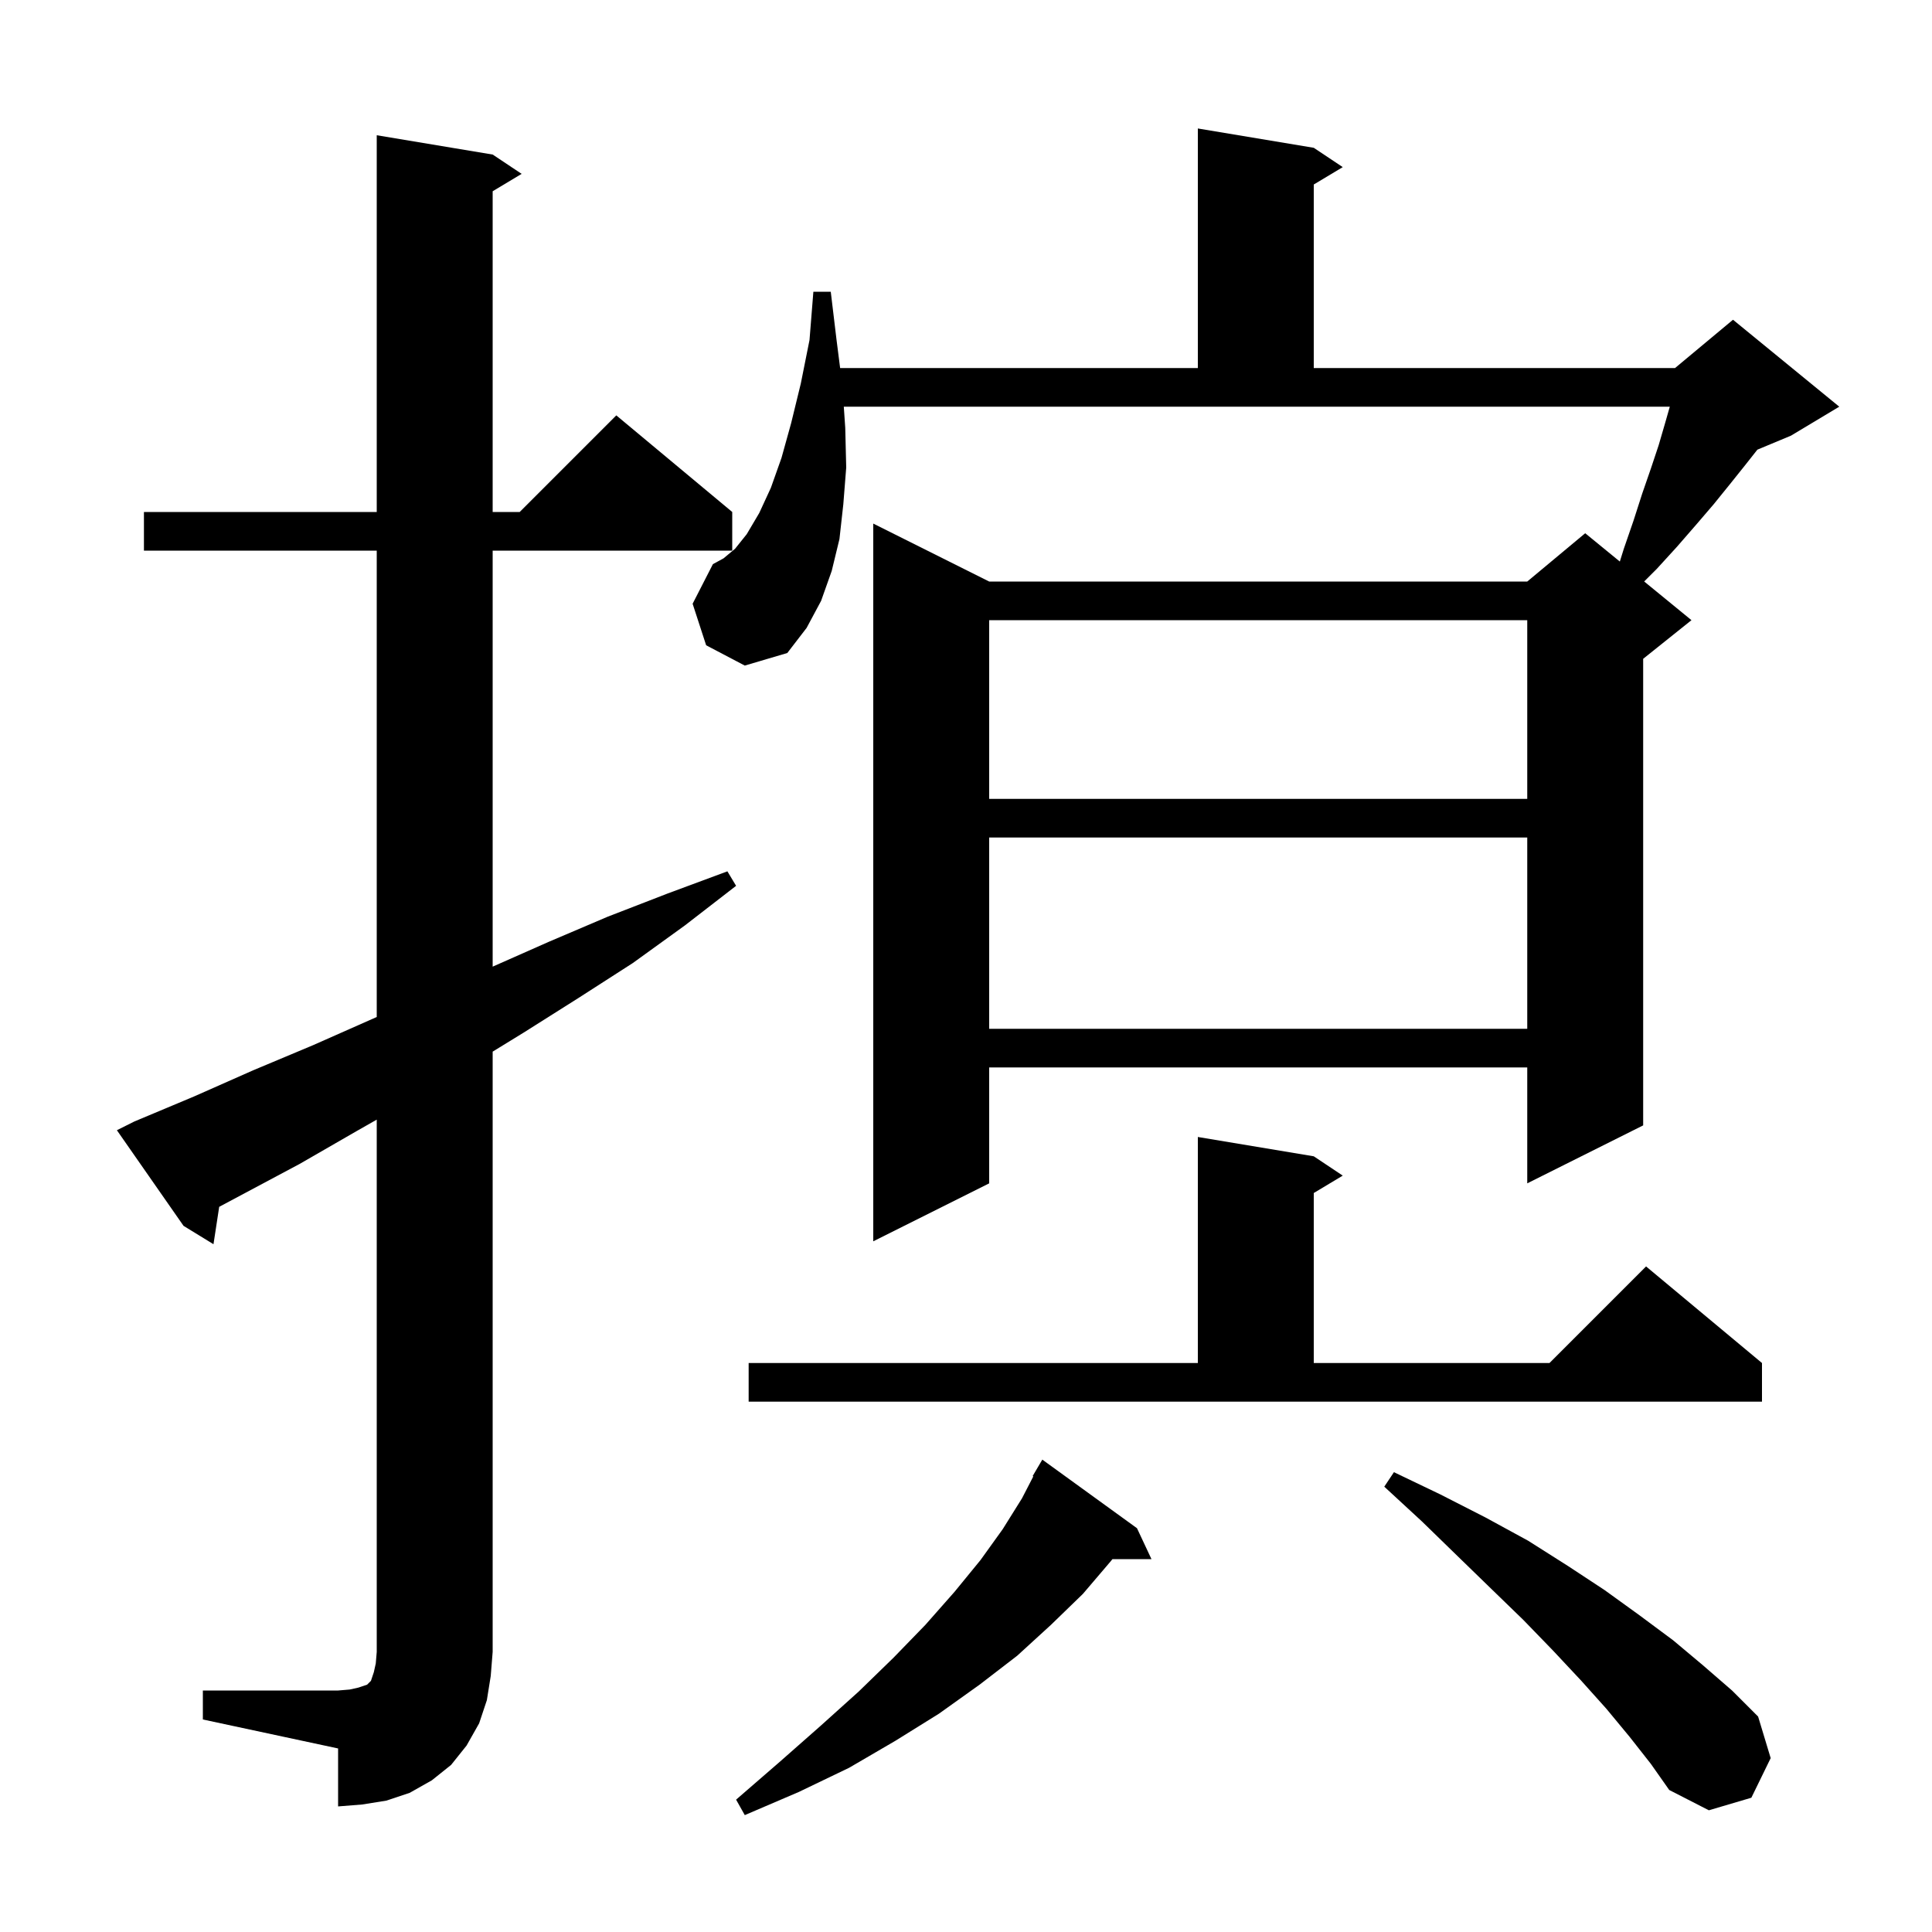 <svg xmlns="http://www.w3.org/2000/svg" xmlns:xlink="http://www.w3.org/1999/xlink" version="1.1" baseProfile="full" viewBox="0 0 200 200" width="200" height="200">
<g fill="black">
<path d="M 117.7 158.2 L 119.2 161.4 L 115.159 161.4 L 115.0 161.6 L 112.1 165.0 L 108.8 168.2 L 105.3 171.4 L 101.4 174.4 L 97.2 177.4 L 92.7 180.2 L 87.9 183.0 L 82.7 185.5 L 77.1 187.9 L 76.2 186.3 L 80.7 182.4 L 84.9 178.7 L 88.9 175.1 L 92.5 171.6 L 95.8 168.2 L 98.8 164.8 L 101.5 161.5 L 103.8 158.3 L 105.8 155.1 L 106.969 152.835 L 106.9 152.8 L 107.9 151.1 Z M 168.7 179.8 L 166.3 176.9 L 163.7 174.0 L 160.8 170.9 L 157.7 167.7 L 154.4 164.5 L 150.9 161.1 L 147.2 157.5 L 143.3 153.9 L 144.3 152.4 L 149.1 154.7 L 153.8 157.1 L 158.2 159.5 L 162.3 162.1 L 166.1 164.6 L 169.7 167.2 L 173.2 169.8 L 176.3 172.4 L 179.3 175.0 L 182.0 177.7 L 183.3 182.0 L 181.3 186.1 L 176.9 187.4 L 172.8 185.3 L 170.9 182.6 Z M 21.0 175.0 L 35.0 175.0 L 36.2 174.9 L 37.1 174.7 L 38.0 174.4 L 38.4 174.0 L 38.7 173.1 L 38.9 172.2 L 39.0 171.0 L 39.0 115.905 L 36.9 117.1 L 31.0 120.5 L 22.691 124.931 L 22.1 128.8 L 19.0 126.9 L 12.1 117.0 L 13.9 116.1 L 20.1 113.5 L 26.2 110.8 L 32.4 108.2 L 39.0 105.279 L 39.0 57.0 L 14.9 57.0 L 14.9 53.0 L 39.0 53.0 L 39.0 14.0 L 51.0 16.0 L 54.0 18.0 L 51.0 19.8 L 51.0 53.0 L 53.8 53.0 L 63.8 43.0 L 75.8 53.0 L 75.8 57.0 L 51.0 57.0 L 51.0 100.067 L 56.8 97.5 L 62.9 94.9 L 69.1 92.5 L 75.3 90.2 L 76.2 91.7 L 70.9 95.8 L 65.5 99.7 L 59.9 103.3 L 54.2 106.9 L 51.0 108.865 L 51.0 171.0 L 50.8 173.5 L 50.4 176.0 L 49.6 178.4 L 48.3 180.7 L 46.7 182.7 L 44.7 184.3 L 42.4 185.6 L 40.0 186.4 L 37.5 186.8 L 35.0 187.0 L 35.0 181.0 L 21.0 178.0 Z M 77.5 141.1 L 124.0 141.1 L 124.0 117.7 L 136.0 119.7 L 139.0 121.7 L 136.0 123.5 L 136.0 141.1 L 160.4 141.1 L 170.4 131.1 L 182.4 141.1 L 182.4 145.1 L 77.5 145.1 Z M 73.1 66.8 L 71.7 62.5 L 73.8 58.4 L 74.9 57.8 L 76.1 56.8 L 77.3 55.3 L 78.6 53.1 L 79.8 50.5 L 80.9 47.4 L 81.9 43.8 L 82.9 39.7 L 83.8 35.2 L 84.2 30.2 L 86.0 30.2 L 86.6 35.2 L 86.97 38.1 L 124.0 38.1 L 124.0 13.3 L 136.0 15.3 L 139.0 17.3 L 136.0 19.1 L 136.0 38.1 L 173.4 38.1 L 179.4 33.1 L 190.4 42.1 L 185.4 45.1 L 181.925 46.548 L 180.7 48.1 L 179.1 50.1 L 177.4 52.2 L 175.6 54.3 L 173.6 56.6 L 171.5 58.9 L 170.205 60.195 L 175.1 64.2 L 170.1 68.2 L 170.1 116.5 L 158.1 122.5 L 158.1 110.5 L 102.4 110.5 L 102.4 122.5 L 90.4 128.5 L 90.4 54.2 L 102.4 60.2 L 158.1 60.2 L 164.1 55.2 L 167.684 58.132 L 168.1 56.8 L 169.1 53.9 L 170.0 51.1 L 170.9 48.5 L 171.7 46.1 L 172.4 43.7 L 172.857 42.1 L 87.35 42.1 L 87.5 44.3 L 87.6 48.4 L 87.3 52.2 L 86.9 55.8 L 86.1 59.1 L 85.0 62.2 L 83.5 65.0 L 81.5 67.6 L 77.1 68.9 Z M 102.4 86.7 L 102.4 106.5 L 158.1 106.5 L 158.1 86.7 Z M 102.4 64.2 L 102.4 82.7 L 158.1 82.7 L 158.1 64.2 Z " />
</g>
</svg>
